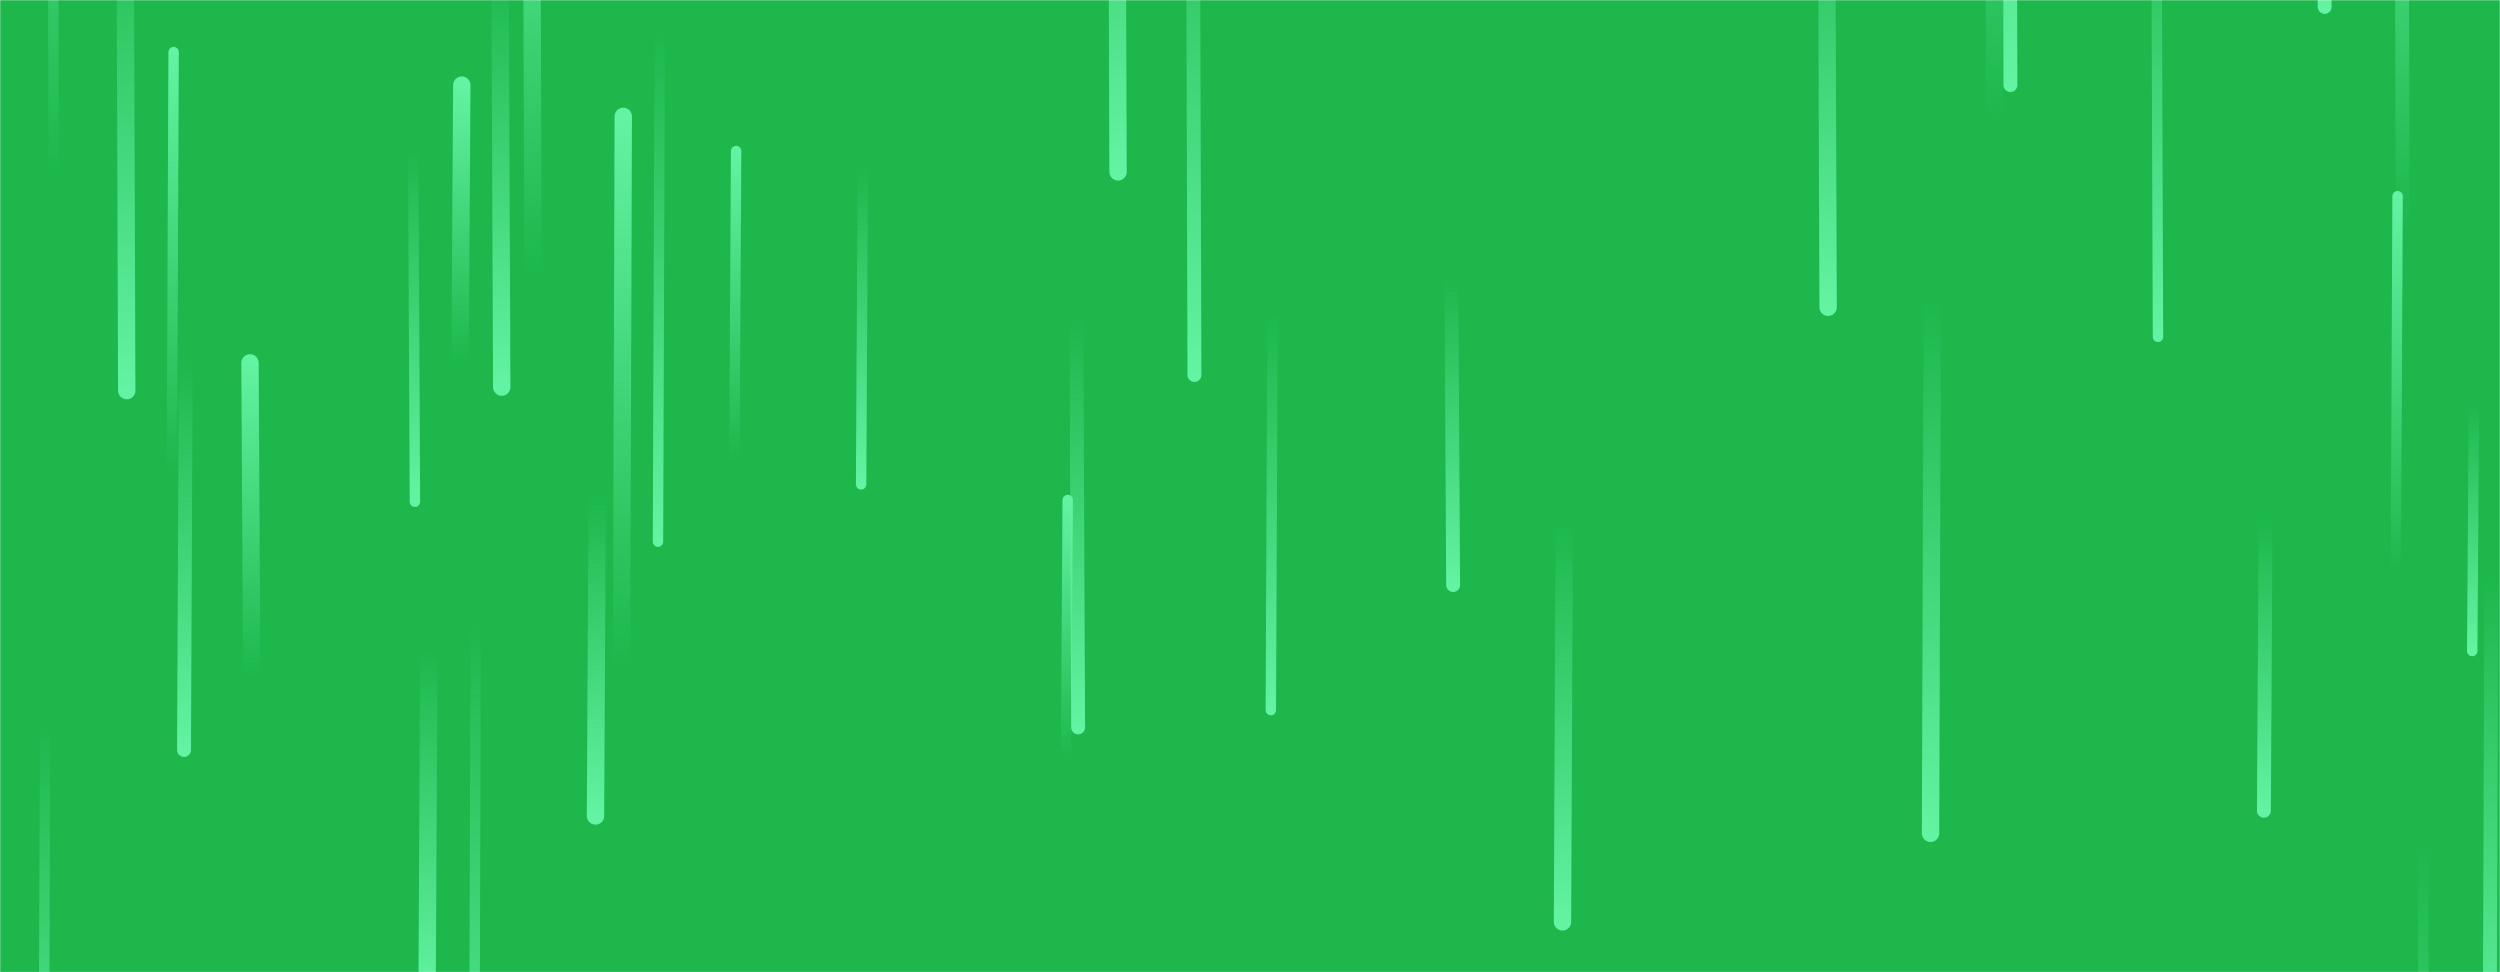<svg xmlns="http://www.w3.org/2000/svg" version="1.1" xmlns:xlink="http://www.w3.org/1999/xlink" xmlns:svgjs="http://svgjs.com/svgjs" width="1440" height="560" preserveAspectRatio="none" viewBox="0 0 1440 560"><g mask="url(&quot;#SvgjsMask1027&quot;)" fill="none"><rect width="1440" height="560" x="0" y="0" fill="rgba(29, 183, 76, 1)"></rect><path d="M1384 134L1383 -196" stroke-width="8" stroke="url(#SvgjsLinearGradient1028)" stroke-linecap="round" class="Up"></path><path d="M644 99L643 -197" stroke-width="10" stroke="url(#SvgjsLinearGradient1029)" stroke-linecap="round" class="Down"></path><path d="M73 225L72 -77" stroke-width="10" stroke="url(#SvgjsLinearGradient1029)" stroke-linecap="round" class="Down"></path><path d="M1396 484L1395 853" stroke-width="6" stroke="url(#SvgjsLinearGradient1029)" stroke-linecap="round" class="Down"></path><path d="M359 67L358 385" stroke-width="10" stroke="url(#SvgjsLinearGradient1028)" stroke-linecap="round" class="Up"></path><path d="M1425 231L1424 375" stroke-width="6" stroke="url(#SvgjsLinearGradient1029)" stroke-linecap="round" class="Down"></path><path d="M837 337L836 160" stroke-width="8" stroke="url(#SvgjsLinearGradient1029)" stroke-linecap="round" class="Down"></path><path d="M247 375L246 573" stroke-width="10" stroke="url(#SvgjsLinearGradient1029)" stroke-linecap="round" class="Down"></path><path d="M344 285L343 470" stroke-width="10" stroke="url(#SvgjsLinearGradient1029)" stroke-linecap="round" class="Down"></path><path d="M145 390L144 209" stroke-width="10" stroke="url(#SvgjsLinearGradient1028)" stroke-linecap="round" class="Up"></path><path d="M733 180L732 409" stroke-width="6" stroke="url(#SvgjsLinearGradient1029)" stroke-linecap="round" class="Down"></path><path d="M380 17L379 312" stroke-width="6" stroke="url(#SvgjsLinearGradient1029)" stroke-linecap="round" class="Down"></path><path d="M1243 194L1242 -88" stroke-width="6" stroke="url(#SvgjsLinearGradient1029)" stroke-linecap="round" class="Down"></path><path d="M424 87L423 266" stroke-width="6" stroke="url(#SvgjsLinearGradient1028)" stroke-linecap="round" class="Up"></path><path d="M1053 177L1052 -95" stroke-width="10" stroke="url(#SvgjsLinearGradient1029)" stroke-linecap="round" class="Down"></path><path d="M1339 4L1338 -138" stroke-width="8" stroke="url(#SvgjsLinearGradient1029)" stroke-linecap="round" class="Down"></path><path d="M307 158L306 -148" stroke-width="10" stroke="url(#SvgjsLinearGradient1028)" stroke-linecap="round" class="Up"></path><path d="M497 96L496 279" stroke-width="6" stroke="url(#SvgjsLinearGradient1029)" stroke-linecap="round" class="Down"></path><path d="M1435 331L1434 624" stroke-width="8" stroke="url(#SvgjsLinearGradient1029)" stroke-linecap="round" class="Down"></path><path d="M266 49L265 208" stroke-width="10" stroke="url(#SvgjsLinearGradient1028)" stroke-linecap="round" class="Up"></path><path d="M621 419L620 183" stroke-width="8" stroke="url(#SvgjsLinearGradient1029)" stroke-linecap="round" class="Down"></path><path d="M1305 299L1304 467" stroke-width="8" stroke="url(#SvgjsLinearGradient1029)" stroke-linecap="round" class="Down"></path><path d="M688 216L687 -124" stroke-width="8" stroke="url(#SvgjsLinearGradient1029)" stroke-linecap="round" class="Down"></path><path d="M31 102L30 -248" stroke-width="6" stroke="url(#SvgjsLinearGradient1028)" stroke-linecap="round" class="Up"></path><path d="M274 356L273 710" stroke-width="6" stroke="url(#SvgjsLinearGradient1029)" stroke-linecap="round" class="Down"></path><path d="M100 30L99 273" stroke-width="6" stroke="url(#SvgjsLinearGradient1028)" stroke-linecap="round" class="Up"></path><path d="M1158 49L1157 -347" stroke-width="8" stroke="url(#SvgjsLinearGradient1029)" stroke-linecap="round" class="Down"></path><path d="M107 207L106 432" stroke-width="8" stroke="url(#SvgjsLinearGradient1029)" stroke-linecap="round" class="Down"></path><path d="M901 300L900 531" stroke-width="10" stroke="url(#SvgjsLinearGradient1029)" stroke-linecap="round" class="Down"></path><path d="M1113 172L1112 480" stroke-width="10" stroke="url(#SvgjsLinearGradient1029)" stroke-linecap="round" class="Down"></path><path d="M239 289L238 85" stroke-width="6" stroke="url(#SvgjsLinearGradient1029)" stroke-linecap="round" class="Down"></path><path d="M26 417L25 693" stroke-width="6" stroke="url(#SvgjsLinearGradient1029)" stroke-linecap="round" class="Down"></path><path d="M1381 113L1380 331" stroke-width="6" stroke="url(#SvgjsLinearGradient1028)" stroke-linecap="round" class="Up"></path><path d="M289 223L288 -20" stroke-width="10" stroke="url(#SvgjsLinearGradient1029)" stroke-linecap="round" class="Down"></path><path d="M615 288L614 438" stroke-width="6" stroke="url(#SvgjsLinearGradient1028)" stroke-linecap="round" class="Up"></path><path d="M1149 70L1148 -262" stroke-width="10" stroke="url(#SvgjsLinearGradient1028)" stroke-linecap="round" class="Up"></path></g><defs><mask id="SvgjsMask1027"><rect width="1440" height="560" fill="#ffffff"></rect></mask><linearGradient x1="0%" y1="100%" x2="0%" y2="0%" id="SvgjsLinearGradient1028"><stop stop-color="rgba(99, 243, 163, 0)" offset="0"></stop><stop stop-color="rgba(99, 243, 163, 1)" offset="1"></stop></linearGradient><linearGradient x1="0%" y1="0%" x2="0%" y2="100%" id="SvgjsLinearGradient1029"><stop stop-color="rgba(99, 243, 163, 0)" offset="0"></stop><stop stop-color="rgba(99, 243, 163, 1)" offset="1"></stop></linearGradient></defs></svg>